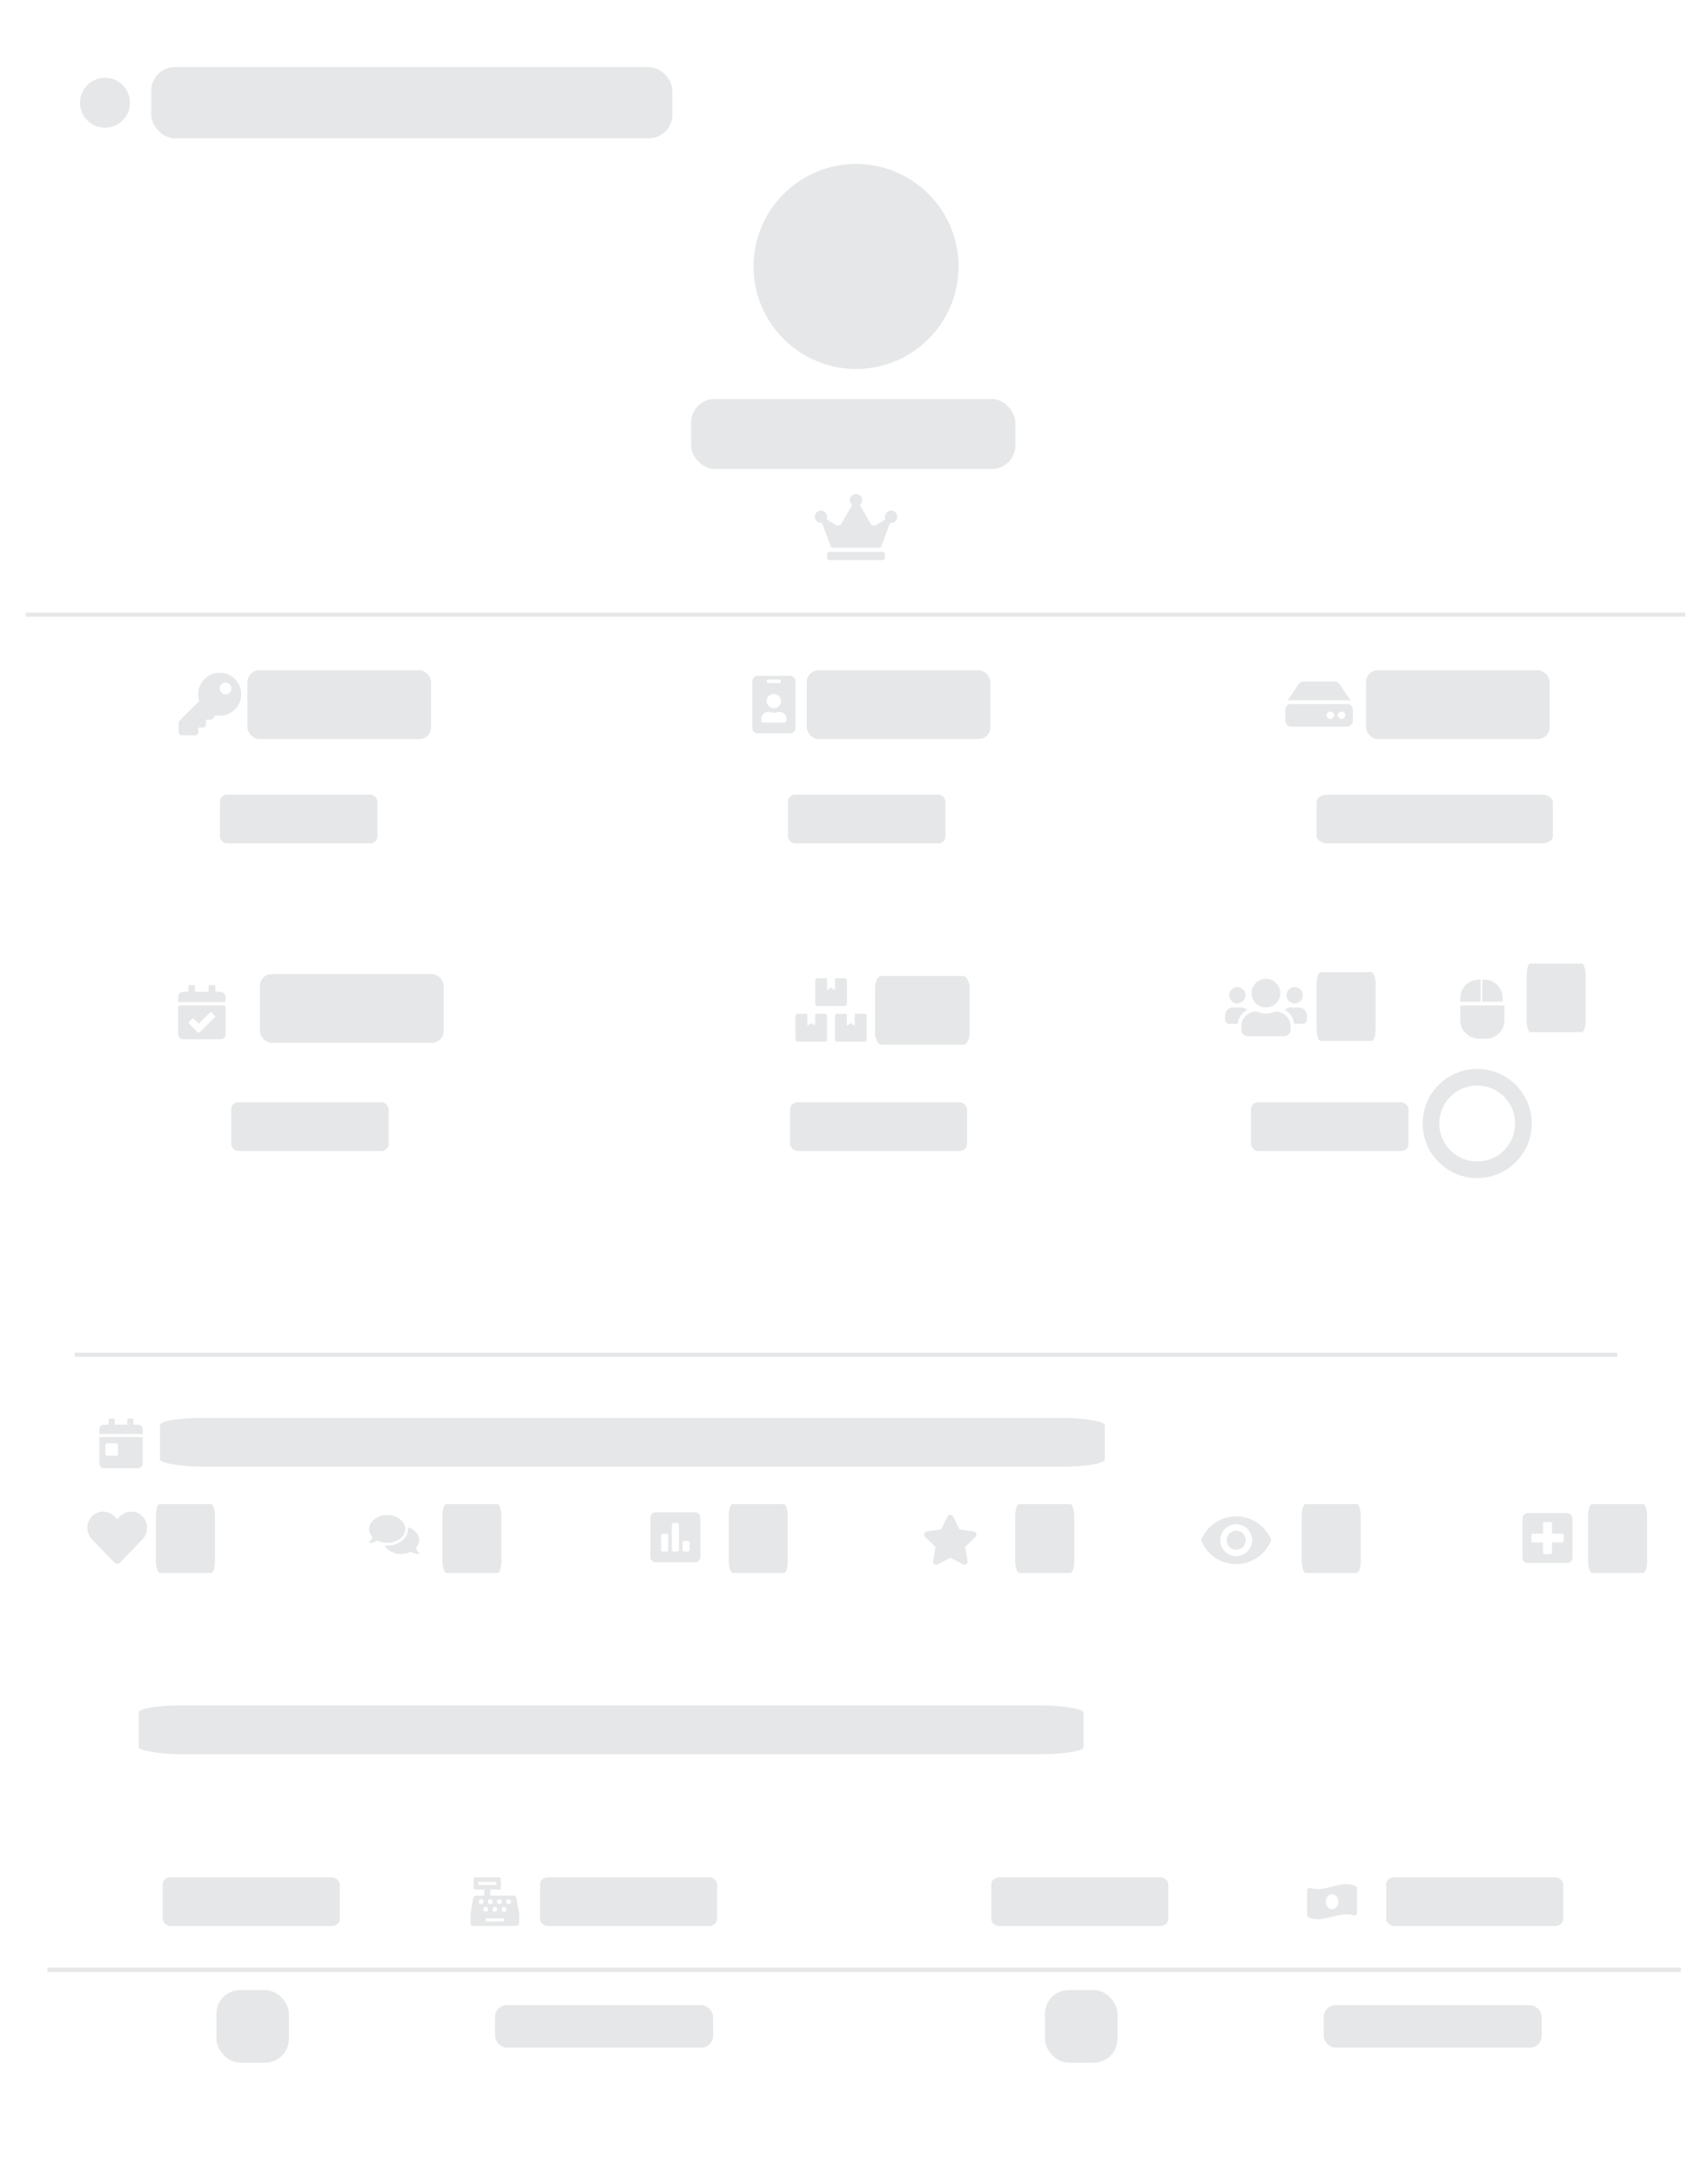 <?xml version="1.0" encoding="UTF-8"?>
<!--
  - Copyright (c) 2023. Selldone® Business OS™
  -
  - Author: M.Pajuhaan
  - Web: https://selldone.com
  - ━━━━━━━━━━━━━━━━━━━━━━━━━━━━━━━━━━━━━━━━━━━━━━━━━━━━━━
  -
  - All rights reserved. In the weave of time, where traditions and innovations intermingle, this content was crafted.
  - From the essence of thought, through the corridors of creativity, each word, and sentiment has been molded.
  - Not just to exist, but to inspire. Like an artist's stroke or a sculptor's chisel, every nuance is deliberate.
  - Our journey is not just about reaching a destination, but about creating a masterpiece.
  - Tread carefully, for you're treading on dreams.
  -->

<!DOCTYPE svg PUBLIC "-//W3C//DTD SVG 1.1//EN" "http://www.w3.org/Graphics/SVG/1.1/DTD/svg11.dtd">
<!-- Creator: CorelDRAW 2019 (64-Bit) -->
<svg xmlns="http://www.w3.org/2000/svg" xml:space="preserve" width="1708px" height="2175px" version="1.1" style="shape-rendering:geometricPrecision; text-rendering:geometricPrecision; image-rendering:optimizeQuality; fill-rule:evenodd; clip-rule:evenodd"
viewBox="0 0 265.98 338.64"
 xmlns:xlink="http://www.w3.org/1999/xlink"
 xmlns:xodm="http://www.corel.com/coreldraw/odm/2003"
 aria-hidden="true"
 focusable="false"
 data-prefix="fas"
 data-icon="users"
 role="img">
 <defs>
  <style type="text/css">
   <![CDATA[
    .str0 {stroke:#E6E7E8;stroke-width:2.59;stroke-miterlimit:2.613}
    .str1 {stroke:#E6E7E8;stroke-width:0.65;stroke-miterlimit:2.613}
    .fil0 {fill:none}
    .fil1 {fill:#E6E7E8}
    .fil2 {fill:#E6E7E8;fill-rule:nonzero}
   ]]>
  </style>
 </defs>
 <g id="Layer_x0020_1">
  <rect class="fil0" width="265.98" height="338.64"/>
  <circle class="fil1" cx="133.31" cy="41.45" r="15.96"/>
  <circle class="fil1" cx="16.35" cy="15.96" r="3.89"/>
  <rect class="fil1" x="23.55" y="10.41" width="81.16" height="11.09" rx="3.68" ry="3.68"/>
  <rect class="fil1" x="38.53" y="104.32" width="28.61" height="10.7" rx="1.84" ry="1.84"/>
  <rect class="fil1" x="125.63" y="104.32" width="28.61" height="10.7" rx="1.84" ry="1.84"/>
  <rect class="fil1" x="212.72" y="104.32" width="28.61" height="10.7" rx="1.84" ry="1.84"/>
  <rect class="fil1" x="40.48" y="151.61" width="28.61" height="10.7" rx="1.84" ry="1.84"/>
  <rect class="fil1" x="136.27" y="151.9" width="14.71" height="10.7" rx="0.95" ry="1.84"/>
  <rect class="fil1" x="205.03" y="151.32" width="9.19" height="10.7" rx="0.59" ry="1.84"/>
  <rect class="fil1" x="237.73" y="149.96" width="9.19" height="10.7" rx="0.59" ry="1.84"/>
  <rect class="fil1" x="34.25" y="123.68" width="24.52" height="7.59" rx="1.1" ry="1.1"/>
  <rect class="fil1" x="122.71" y="123.68" width="24.52" height="7.59" rx="1.1" ry="1.1"/>
  <rect class="fil1" x="205.03" y="123.68" width="36.78" height="7.59" rx="1.65" ry="1.1"/>
  <rect class="fil1" x="36" y="171.56" width="24.52" height="7.59" rx="1.1" ry="1.1"/>
  <rect class="fil1" x="123.03" y="171.56" width="27.58" height="7.59" rx="1.24" ry="1.1"/>
  <rect class="fil1" x="194.81" y="171.56" width="24.52" height="7.59" rx="1.1" ry="1.1"/>
  <rect class="fil1" x="24.92" y="220.7" width="147.12" height="7.59" rx="6.62" ry="1.1"/>
  <rect class="fil1" x="21.61" y="265.46" width="147.12" height="7.59" rx="6.62" ry="1.1"/>
  <rect class="fil1" x="25.33" y="292.22" width="27.58" height="7.59" rx="1.24" ry="1.1"/>
  <rect class="fil1" x="84.1" y="292.22" width="27.58" height="7.59" rx="1.24" ry="1.1"/>
  <rect class="fil1" x="154.36" y="292.22" width="27.58" height="7.59" rx="1.24" ry="1.1"/>
  <rect class="fil1" x="215.86" y="292.22" width="27.58" height="7.59" rx="1.24" ry="1.1"/>
  <rect class="fil1" x="24.28" y="234.13" width="9.19" height="10.7" rx="0.59" ry="1.84"/>
  <rect class="fil1" x="68.89" y="234.13" width="9.19" height="10.7" rx="0.59" ry="1.84"/>
  <rect class="fil1" x="113.49" y="234.13" width="9.19" height="10.7" rx="0.59" ry="1.84"/>
  <rect class="fil1" x="158.1" y="234.13" width="9.19" height="10.7" rx="0.59" ry="1.84"/>
  <rect class="fil1" x="202.71" y="234.13" width="9.19" height="10.7" rx="0.59" ry="1.84"/>
  <rect class="fil1" x="247.31" y="234.13" width="9.19" height="10.7" rx="0.59" ry="1.84"/>
  <circle class="fil0 str0" cx="230.04" cy="174.87" r="7.2"/>
  <rect class="fil1" x="107.62" y="62.08" width="50.5" height="10.9" rx="3.68" ry="3.68"/>
  <line class="fil0 str1" x1="262.44" y1="95.65" x2="3.98" y2= "95.65" />
  <line class="fil0 str1" x1="251.84" y1="210.87" x2="11.63" y2= "210.87" />
  <line class="fil0 str1" x1="261.76" y1="306.62" x2="7.39" y2= "306.62" />
  <path class="fil2" d="M37.56 108.05c0,0.92 -0.33,1.71 -0.98,2.36 -0.66,0.66 -1.44,0.98 -2.37,0.98 -0.21,0 -0.42,-0.02 -0.63,-0.05l-0.45 0.51c-0.09,0.1 -0.2,0.15 -0.34,0.15l-0.71 0 0 0.76c0,0.13 -0.04,0.24 -0.13,0.33 -0.09,0.09 -0.2,0.13 -0.32,0.13l-0.76 0 0 0.76c0,0.13 -0.05,0.23 -0.14,0.32 -0.09,0.09 -0.19,0.14 -0.32,0.14l-2.13 0c-0.13,0 -0.23,-0.05 -0.32,-0.14 -0.09,-0.09 -0.14,-0.19 -0.14,-0.32l0 -1.48c0,-0.13 0.05,-0.24 0.14,-0.33l3.08 -3.08c-0.12,-0.34 -0.17,-0.69 -0.17,-1.04 0,-0.61 0.14,-1.17 0.44,-1.68 0.3,-0.52 0.71,-0.92 1.22,-1.22 0.51,-0.3 1.07,-0.45 1.68,-0.45 0.93,0 1.71,0.33 2.37,0.98 0.65,0.66 0.98,1.44 0.98,2.37zm-3.08 -1.56c-0.18,0.18 -0.27,0.39 -0.27,0.65 0,0.25 0.09,0.47 0.27,0.64 0.17,0.18 0.39,0.27 0.64,0.27 0.26,0 0.47,-0.09 0.65,-0.27 0.18,-0.17 0.27,-0.39 0.27,-0.64 0,-0.26 -0.09,-0.47 -0.27,-0.65 -0.18,-0.18 -0.39,-0.27 -0.65,-0.27 -0.25,0 -0.47,0.09 -0.64,0.27z"/>
  <path class="fil2" d="M123.03 105.19c0.23,0 0.43,0.08 0.59,0.25 0.17,0.16 0.25,0.36 0.25,0.59l0 7.27c0,0.24 -0.08,0.43 -0.25,0.6 -0.16,0.16 -0.36,0.24 -0.59,0.24l-5.03 0c-0.24,0 -0.44,-0.08 -0.6,-0.24 -0.16,-0.17 -0.24,-0.36 -0.24,-0.6l0 -7.27c0,-0.23 0.08,-0.43 0.24,-0.59 0.16,-0.17 0.36,-0.25 0.6,-0.25l5.03 0zm-3.36 0.56c-0.08,0 -0.14,0.03 -0.2,0.08 -0.05,0.05 -0.08,0.12 -0.08,0.2 0,0.08 0.03,0.15 0.08,0.2 0.06,0.05 0.12,0.08 0.2,0.08l1.68 0c0.08,0 0.15,-0.03 0.2,-0.08 0.05,-0.05 0.08,-0.12 0.08,-0.2 0,-0.08 -0.03,-0.15 -0.08,-0.2 -0.05,-0.05 -0.12,-0.08 -0.2,-0.08l-1.68 0zm1.63 2.57c-0.22,-0.22 -0.48,-0.33 -0.79,-0.33 -0.3,0 -0.56,0.11 -0.78,0.33 -0.23,0.22 -0.34,0.48 -0.34,0.79 0,0.3 0.11,0.56 0.34,0.78 0.22,0.23 0.48,0.34 0.78,0.34 0.31,0 0.57,-0.11 0.79,-0.34 0.22,-0.22 0.33,-0.48 0.33,-0.78 0,-0.31 -0.11,-0.57 -0.33,-0.79zm1.17 3.81l0 -0.33c0,-0.28 -0.11,-0.52 -0.34,-0.72 -0.23,-0.2 -0.5,-0.29 -0.83,-0.29l-0.09 0c-0.22,0.09 -0.45,0.14 -0.7,0.14 -0.24,0 -0.47,-0.05 -0.7,-0.14l-0.08 0c-0.33,0 -0.61,0.09 -0.83,0.29 -0.23,0.2 -0.34,0.44 -0.34,0.72l0 0.33c0,0.09 0.03,0.17 0.11,0.24 0.07,0.06 0.16,0.09 0.27,0.09l3.15 0c0.1,0 0.19,-0.03 0.27,-0.09 0.07,-0.07 0.11,-0.15 0.11,-0.24z"/>
  <path class="fil2" d="M210.67 110.44l0 1.76c0,0.24 -0.09,0.45 -0.26,0.62 -0.17,0.17 -0.37,0.25 -0.62,0.25l-8.75 0c-0.25,0 -0.45,-0.08 -0.62,-0.25 -0.17,-0.17 -0.26,-0.38 -0.26,-0.62l0 -1.76c0,-0.24 0.09,-0.45 0.26,-0.62 0.17,-0.17 0.37,-0.25 0.62,-0.25l8.75 0c0.25,0 0.45,0.08 0.62,0.25 0.17,0.17 0.26,0.38 0.26,0.62zm-0.88 -1.46l-8.75 0c-0.2,0 -0.39,0.04 -0.57,0.11l1.77 -2.64c0.05,-0.06 0.11,-0.12 0.19,-0.18 0.08,-0.06 0.17,-0.11 0.27,-0.15 0.09,-0.04 0.18,-0.05 0.27,-0.05l4.89 0c0.13,0 0.27,0.03 0.41,0.11 0.14,0.08 0.25,0.17 0.32,0.27l1.77 2.64c-0.18,-0.07 -0.37,-0.11 -0.57,-0.11zm-0.46 1.93c-0.12,-0.12 -0.25,-0.17 -0.41,-0.17 -0.16,0 -0.3,0.05 -0.41,0.17 -0.12,0.12 -0.18,0.25 -0.18,0.41 0,0.16 0.06,0.29 0.18,0.41 0.11,0.12 0.25,0.17 0.41,0.17 0.16,0 0.29,-0.05 0.41,-0.17 0.11,-0.12 0.17,-0.25 0.17,-0.41 0,-0.16 -0.06,-0.29 -0.17,-0.41zm-1.75 0c-0.12,-0.12 -0.25,-0.17 -0.41,-0.17 -0.16,0 -0.3,0.05 -0.41,0.17 -0.12,0.12 -0.18,0.25 -0.18,0.41 0,0.16 0.06,0.29 0.18,0.41 0.11,0.12 0.25,0.17 0.41,0.17 0.16,0 0.29,-0.05 0.41,-0.17 0.11,-0.12 0.17,-0.25 0.17,-0.41 0,-0.16 -0.06,-0.29 -0.17,-0.41z"/>
  <g id="_1542129920464">
   <path class="fil1" d="M34.94 155.96l-7 0c-0.11,0 -0.2,-0.08 -0.2,-0.19l0 -0.6c0,-0.44 0.36,-0.79 0.79,-0.79l0.8 0 0 -0.86c0,-0.11 0.08,-0.2 0.19,-0.2l0.66 0c0.11,0 0.2,0.09 0.2,0.2l0 0.86 2.11 0 0 -0.86c0,-0.11 0.09,-0.2 0.2,-0.2l0.66 0c0.11,0 0.2,0.09 0.2,0.2l0 0.86 0.79 0c0.44,0 0.79,0.35 0.79,0.79l0 0.6c0,0.11 -0.08,0.19 -0.19,0.19zm-7 0.53l7 0c0.11,0 0.19,0.09 0.19,0.2l0 4.29c0,0.44 -0.35,0.79 -0.79,0.79l-5.81 0c-0.43,0 -0.79,-0.35 -0.79,-0.79l0 -4.29c0,-0.11 0.09,-0.2 0.2,-0.2zm5.5 1.59l-0.47 -0.47c-0.07,-0.08 -0.2,-0.08 -0.28,0l-1.75 1.73 -0.75 -0.76c-0.08,-0.08 -0.21,-0.08 -0.28,0l-0.47 0.46c-0.08,0.08 -0.08,0.2 0,0.28l1.36 1.37c0.08,0.08 0.2,0.08 0.28,0.01l2.36 -2.34c0.08,-0.08 0.08,-0.21 0,-0.28l0 0z"/>
  </g>
  <g id="_1542129919888">
   <path class="fil1" d="M134.66 157.8l-1.55 0 0 1.85 -0.61 -0.41 -0.62 0.41 0 -1.85 -1.54 0c-0.17,0 -0.31,0.14 -0.31,0.31l0 3.7c0,0.17 0.14,0.31 0.31,0.31l4.32 0c0.16,0 0.3,-0.14 0.3,-0.31l0 -3.7c0,-0.17 -0.14,-0.31 -0.3,-0.31zm-7.4 -1.23l4.31 0c0.17,0 0.31,-0.14 0.31,-0.31l0 -3.7c0,-0.16 -0.14,-0.3 -0.31,-0.3l-1.54 0 0 1.85 -0.61 -0.41 -0.62 0.41 0 -1.85 -1.54 0c-0.17,0 -0.31,0.14 -0.31,0.3l0 3.7c0,0.17 0.14,0.31 0.31,0.31zm1.23 1.23l-1.54 0 0 1.85 -0.61 -0.41 -0.62 0.41 0 -1.85 -1.54 0c-0.17,0 -0.31,0.14 -0.31,0.31l0 3.7c0,0.17 0.14,0.31 0.31,0.31l4.31 0c0.17,0 0.31,-0.14 0.31,-0.31l0 -3.7c0,-0.17 -0.14,-0.31 -0.31,-0.31z"/>
  </g>
  <g id="_1542129919088">
   <path class="fil1" d="M137.48 85.88l-8.35 0c-0.17,0 -0.32,0.14 -0.32,0.32l0 0.64c0,0.18 0.15,0.32 0.32,0.32l8.35 0c0.18,0 0.32,-0.14 0.32,-0.32l0 -0.64c0,-0.18 -0.14,-0.32 -0.32,-0.32zm1.29 -6.42c-0.54,0 -0.97,0.43 -0.97,0.96 0,0.14 0.03,0.28 0.09,0.4l-1.45 0.87c-0.31,0.18 -0.71,0.08 -0.89,-0.23l-1.64 -2.87c0.22,-0.17 0.36,-0.44 0.36,-0.74 0,-0.53 -0.43,-0.96 -0.96,-0.96 -0.54,0 -0.97,0.43 -0.97,0.96 0,0.3 0.14,0.57 0.36,0.74l-1.64 2.87c-0.18,0.31 -0.58,0.41 -0.88,0.23l-1.46 -0.87c0.06,-0.12 0.09,-0.26 0.09,-0.4 0,-0.53 -0.43,-0.96 -0.96,-0.96 -0.53,0 -0.97,0.43 -0.97,0.96 0,0.53 0.44,0.96 0.97,0.96 0.05,0 0.1,0 0.15,-0.01l1.45 3.87 7.71 0 1.45 -3.87c0.05,0.01 0.1,0.01 0.16,0.01 0.53,0 0.96,-0.43 0.96,-0.96 0,-0.53 -0.43,-0.96 -0.96,-0.96z"/>
  </g>
  <g id="_1542129921168">
   <path class="fil1" d="M192.68 156.18c0.7,0 1.28,-0.58 1.28,-1.28 0,-0.7 -0.58,-1.27 -1.28,-1.27 -0.7,0 -1.27,0.57 -1.27,1.27 0,0.7 0.57,1.28 1.27,1.28zm8.92 0c0.71,0 1.28,-0.58 1.28,-1.28 0,-0.7 -0.57,-1.27 -1.28,-1.27 -0.7,0 -1.27,0.57 -1.27,1.27 0,0.7 0.57,1.28 1.27,1.28zm0.64 0.63l-1.27 0c-0.35,0 -0.67,0.14 -0.9,0.37 0.8,0.44 1.37,1.24 1.49,2.18l1.32 0c0.35,0 0.64,-0.28 0.64,-0.64l0 -0.63c0,-0.71 -0.58,-1.28 -1.28,-1.28zm-5.1 0c1.24,0 2.23,-0.99 2.23,-2.23 0,-1.23 -0.99,-2.23 -2.23,-2.23 -1.23,0 -2.23,1 -2.23,2.23 0,1.24 1,2.23 2.23,2.23zm1.53 0.64l-0.16 0c-0.42,0.2 -0.88,0.32 -1.37,0.32 -0.49,0 -0.95,-0.12 -1.36,-0.32l-0.17 0c-1.26,0 -2.29,1.03 -2.29,2.29l0 0.58c0,0.53 0.43,0.95 0.95,0.95l5.74 0c0.53,0 0.96,-0.42 0.96,-0.95l0 -0.58c0,-1.26 -1.03,-2.29 -2.3,-2.29zm-4.45 -0.27c-0.23,-0.23 -0.55,-0.37 -0.9,-0.37l-1.28 0c-0.7,0 -1.27,0.57 -1.27,1.28l0 0.63c0,0.36 0.28,0.64 0.64,0.64l1.31 0c0.12,-0.94 0.69,-1.74 1.5,-2.18l0 0z"/>
  </g>
  <path class="fil1" d="M227.4 158.79c0,1.59 1.28,2.87 2.87,2.87l1.15 0c1.58,0 2.87,-1.28 2.87,-2.87l0 -2.29 -6.89 0 0 2.29zm3.16 -6.31l-0.29 0c-1.59,0 -2.87,1.29 -2.87,2.87l0 0.57 3.16 0 0 -3.44zm0.57 0l-0.29 0 0 3.44 3.16 0 0 -0.57c0,0 0,-0.01 0,-0.01 0,-1.48 -1.12,-2.71 -2.58,-2.86l-0.29 0z"/>
  <path class="fil1" d="M15.46 227.8c0,0.4 0.32,0.73 0.72,0.73l5.32 0c0.4,0 0.72,-0.33 0.72,-0.73l0 -4.11 -6.76 0 0 4.11zm0.96 -2.9c0,-0.13 0.11,-0.24 0.24,-0.24l1.45 0c0.14,0 0.25,0.11 0.25,0.24l0 1.45c0,0.14 -0.11,0.24 -0.25,0.24l-1.45 0c-0.13,0 -0.24,-0.1 -0.24,-0.24l0 -1.45zm5.08 -3.14l-0.73 0 0 -0.73c0,-0.13 -0.1,-0.24 -0.24,-0.24l-0.48 0c-0.13,0 -0.24,0.11 -0.24,0.24l0 0.73 -1.94 0 0 -0.73c0,-0.13 -0.11,-0.24 -0.24,-0.24l-0.48 0c-0.14,0 -0.24,0.11 -0.24,0.24l0 0.73 -0.73 0c-0.4,0 -0.72,0.32 -0.72,0.73l0 0.72 6.76 0 0 -0.72c0,-0.41 -0.32,-0.73 -0.72,-0.73z"/>
  <path class="fil1" d="M22 235.85c-1,-0.85 -2.47,-0.7 -3.39,0.24l-0.35 0.37 -0.36 -0.37c-0.91,-0.94 -2.39,-1.09 -3.39,-0.24 -1.14,0.97 -1.2,2.71 -0.18,3.77l3.51 3.62c0.23,0.24 0.6,0.24 0.83,0l3.51 -3.62c1.02,-1.06 0.96,-2.8 -0.18,-3.77z"/>
  <path class="fil1" d="M63.11 238c0,-1.2 -1.26,-2.17 -2.81,-2.17 -1.56,0 -2.82,0.97 -2.82,2.17 0,0.46 0.2,0.89 0.52,1.24 -0.18,0.41 -0.48,0.73 -0.49,0.74 -0.03,0.03 -0.03,0.07 -0.02,0.11 0.02,0.04 0.06,0.07 0.1,0.07 0.5,0 0.91,-0.17 1.2,-0.34 0.44,0.21 0.95,0.34 1.51,0.34 1.55,0 2.81,-0.97 2.81,-2.16l0 0zm1.65 2.97c0.32,-0.35 0.51,-0.78 0.51,-1.24 0,-0.91 -0.72,-1.68 -1.75,-2.01 0.02,0.09 0.02,0.18 0.02,0.28 0,1.43 -1.46,2.59 -3.24,2.59 -0.15,0 -0.29,-0.01 -0.43,-0.02 0.42,0.77 1.42,1.32 2.59,1.32 0.55,0 1.07,-0.13 1.5,-0.34 0.3,0.17 0.71,0.34 1.2,0.34 0.05,0 0.09,-0.03 0.1,-0.07 0.02,-0.04 0.01,-0.08 -0.02,-0.11 0,-0.01 -0.3,-0.33 -0.48,-0.74l0 0z"/>
  <path class="fil1" d="M108.23 235.39l-6.12 0c-0.46,0 -0.83,0.37 -0.83,0.83l0 6.12c0,0.46 0.37,0.83 0.83,0.83l6.12 0c0.46,0 0.84,-0.37 0.84,-0.83l0 -6.12c0,-0.46 -0.38,-0.83 -0.84,-0.83zm-4.17 5.84c0,0.15 -0.12,0.28 -0.28,0.28l-0.55 0c-0.16,0 -0.28,-0.13 -0.28,-0.28l0 -2.23c0,-0.15 0.12,-0.28 0.28,-0.28l0.55 0c0.16,0 0.28,0.13 0.28,0.28l0 2.23zm1.67 0c0,0.15 -0.13,0.28 -0.28,0.28l-0.55 0c-0.16,0 -0.28,-0.13 -0.28,-0.28l0 -3.9c0,-0.15 0.12,-0.27 0.28,-0.27l0.55 0c0.15,0 0.28,0.12 0.28,0.27l0 3.9zm1.67 0c0,0.15 -0.13,0.28 -0.28,0.28l-0.56 0c-0.15,0 -0.27,-0.13 -0.27,-0.28l0 -1.11c0,-0.16 0.12,-0.28 0.27,-0.28l0.56 0c0.15,0 0.28,0.12 0.28,0.28l0 1.11z"/>
  <path class="fil1" d="M147.55 236.05l-0.99 2.01 -2.22 0.33c-0.4,0.05 -0.56,0.54 -0.27,0.83l1.61 1.56 -0.38 2.21c-0.07,0.4 0.35,0.7 0.7,0.52l1.99 -1.05 1.99 1.05c0.35,0.18 0.77,-0.12 0.7,-0.52l-0.38 -2.21 1.61 -1.56c0.29,-0.29 0.13,-0.78 -0.27,-0.83l-2.22 -0.33 -0.99 -2.01c-0.18,-0.36 -0.7,-0.37 -0.88,0z"/>
  <path class="fil1" d="M244.04 235.51l-6.11 0c-0.46,0 -0.84,0.38 -0.84,0.84l0 6.12c0,0.46 0.38,0.83 0.84,0.83l6.11 0c0.46,0 0.84,-0.37 0.84,-0.83l0 -6.12c0,-0.46 -0.38,-0.84 -0.84,-0.84zm-0.55 4.38c0,0.12 -0.1,0.21 -0.21,0.21l-1.6 0 0 1.6c0,0.12 -0.09,0.21 -0.21,0.21l-0.97 0c-0.12,0 -0.21,-0.09 -0.21,-0.21l0 -1.6 -1.6 0c-0.11,0 -0.21,-0.09 -0.21,-0.21l0 -0.97c0,-0.11 0.1,-0.21 0.21,-0.21l1.6 0 0 -1.6c0,-0.11 0.09,-0.21 0.21,-0.21l0.97 0c0.12,0 0.21,0.1 0.21,0.21l0 1.6 1.6 0c0.11,0 0.21,0.1 0.21,0.21l0 0.97z"/>
  <path class="fil1" d="M211.11 293.57c-0.47,-0.2 -0.94,-0.28 -1.42,-0.28 -1.49,0 -2.99,0.76 -4.49,0.76 -0.38,0 -0.75,-0.05 -1.13,-0.16 -0.04,-0.02 -0.08,-0.02 -0.12,-0.02 -0.21,0 -0.4,0.16 -0.4,0.38l0 3.86c0,0.16 0.09,0.3 0.23,0.36 0.47,0.2 0.95,0.27 1.42,0.27 1.5,0 3,-0.75 4.49,-0.75 0.38,0 0.75,0.04 1.13,0.16 0.04,0.02 0.09,0.02 0.13,0.02 0.21,0 0.39,-0.16 0.39,-0.38l0 -3.86c0,-0.16 -0.09,-0.3 -0.23,-0.36zm-3.66 3.62c-0.54,0 -0.98,-0.53 -0.98,-1.17 0,-0.65 0.44,-1.17 0.98,-1.17 0.53,0 0.97,0.52 0.97,1.17 0,0.64 -0.44,1.17 -0.97,1.17z"/>
  <path class="fil1" d="M80.83 297.83l-0.39 -2.36c-0.04,-0.23 -0.24,-0.4 -0.47,-0.4l-3.62 0 0 -0.94 1.42 0c0.13,0 0.24,-0.11 0.24,-0.24l0 -1.42c0,-0.13 -0.11,-0.24 -0.24,-0.24l-3.78 0c-0.13,0 -0.24,0.11 -0.24,0.24l0 1.42c0,0.13 0.11,0.24 0.24,0.24l1.42 0 0 0.94 -1.26 0c-0.23,0 -0.43,0.17 -0.47,0.4l-0.39 2.36c-0.01,0.06 -0.01,0.11 -0.01,0.16l0 1.34c0,0.26 0.21,0.47 0.47,0.47l6.62 0c0.27,0 0.48,-0.21 0.48,-0.47l0 -1.34c0,-0.05 -0.01,-0.1 -0.02,-0.16zm-3.41 -1.93c0,-0.13 0.1,-0.24 0.23,-0.24l0.24 0c0.13,0 0.24,0.11 0.24,0.24l0 0.24c0,0.13 -0.11,0.23 -0.24,0.23l-0.24 0c-0.13,0 -0.23,-0.1 -0.23,-0.23l0 -0.24zm-0.48 0.95l0.24 0c0.13,0 0.24,0.1 0.24,0.23l0 0.24c0,0.13 -0.11,0.24 -0.24,0.24l-0.24 0c-0.13,0 -0.23,-0.11 -0.23,-0.24l0 -0.24c0,-0.13 0.1,-0.23 0.23,-0.23zm-0.47 -1.19c0.13,0 0.24,0.11 0.24,0.24l0 0.24c0,0.13 -0.11,0.23 -0.24,0.23l-0.24 0c-0.13,0 -0.23,-0.1 -0.23,-0.23l0 -0.24c0,-0.13 0.1,-0.24 0.23,-0.24l0.24 0zm-2.01 -2.24l0 -0.48 2.84 0 0 0.48 -2.84 0zm0.59 2.95l-0.23 0c-0.14,0 -0.24,-0.1 -0.24,-0.23l0 -0.24c0,-0.13 0.1,-0.24 0.24,-0.24l0.23 0c0.13,0 0.24,0.11 0.24,0.24l0 0.24c0,0.13 -0.11,0.23 -0.24,0.23zm0.24 0.95l0 -0.24c0,-0.13 0.1,-0.23 0.23,-0.23l0.24 0c0.13,0 0.24,0.1 0.24,0.23l0 0.24c0,0.13 -0.11,0.24 -0.24,0.24l-0.24 0c-0.13,0 -0.23,-0.11 -0.23,-0.24zm3.19 1.66c0,0.06 -0.05,0.11 -0.12,0.11l-2.6 0c-0.06,0 -0.12,-0.05 -0.12,-0.11l0 -0.24c0,-0.07 0.06,-0.12 0.12,-0.12l2.6 0c0.07,0 0.12,0.05 0.12,0.12l0 0.24zm0.36 -1.66c0,0.13 -0.11,0.24 -0.24,0.24l-0.24 0c-0.13,0 -0.23,-0.11 -0.23,-0.24l0 -0.24c0,-0.13 0.1,-0.23 0.23,-0.23l0.24 0c0.13,0 0.24,0.1 0.24,0.23l0 0.24zm0.71 -1.18c0,0.13 -0.11,0.23 -0.24,0.23l-0.24 0c-0.13,0 -0.23,-0.1 -0.23,-0.23l0 -0.24c0,-0.13 0.1,-0.24 0.23,-0.24l0.24 0c0.13,0 0.24,0.11 0.24,0.24l0 0.24z"/>
  <g id="_1542129923440">
   <g>
    <g>
     <g>
      <path class="fil1" d="M192.51 238.25c-0.83,0 -1.49,0.67 -1.49,1.49 0,0.82 0.66,1.49 1.49,1.49 0.82,0 1.48,-0.67 1.48,-1.49 0,-0.82 -0.66,-1.49 -1.48,-1.49z"/>
      <path class="fil1" d="M192.51 236.02c-2.49,0 -4.61,1.54 -5.47,3.72 0.86,2.18 2.98,3.72 5.47,3.72 2.48,0 4.6,-1.54 5.46,-3.72 -0.86,-2.18 -2.98,-3.72 -5.46,-3.72zm0 6.2c-1.37,0 -2.49,-1.11 -2.49,-2.48 0,-1.37 1.12,-2.48 2.49,-2.48 1.37,0 2.48,1.11 2.48,2.48 0,1.37 -1.11,2.48 -2.48,2.48z"/>
     </g>
    </g>
   </g>
   <g>
   </g>
   <g>
   </g>
   <g>
   </g>
   <g>
   </g>
   <g>
   </g>
   <g>
   </g>
   <g>
   </g>
   <g>
   </g>
   <g>
   </g>
   <g>
   </g>
   <g>
   </g>
   <g>
   </g>
   <g>
   </g>
   <g>
   </g>
   <g>
   </g>
  </g>
  <rect class="fil1" x="33.7" y="309.78" width="11.29" height="11.29" rx="3.68" ry="3.68"/>
  <rect class="fil1" x="77.09" y="312.12" width="33.96" height="6.62" rx="1.84" ry="1.84"/>
  <rect class="fil1" x="162.73" y="309.78" width="11.29" height="11.29" rx="3.68" ry="3.68"/>
  <rect class="fil1" x="206.13" y="312.12" width="33.96" height="6.62" rx="1.84" ry="1.84"/>
 </g>
</svg>
